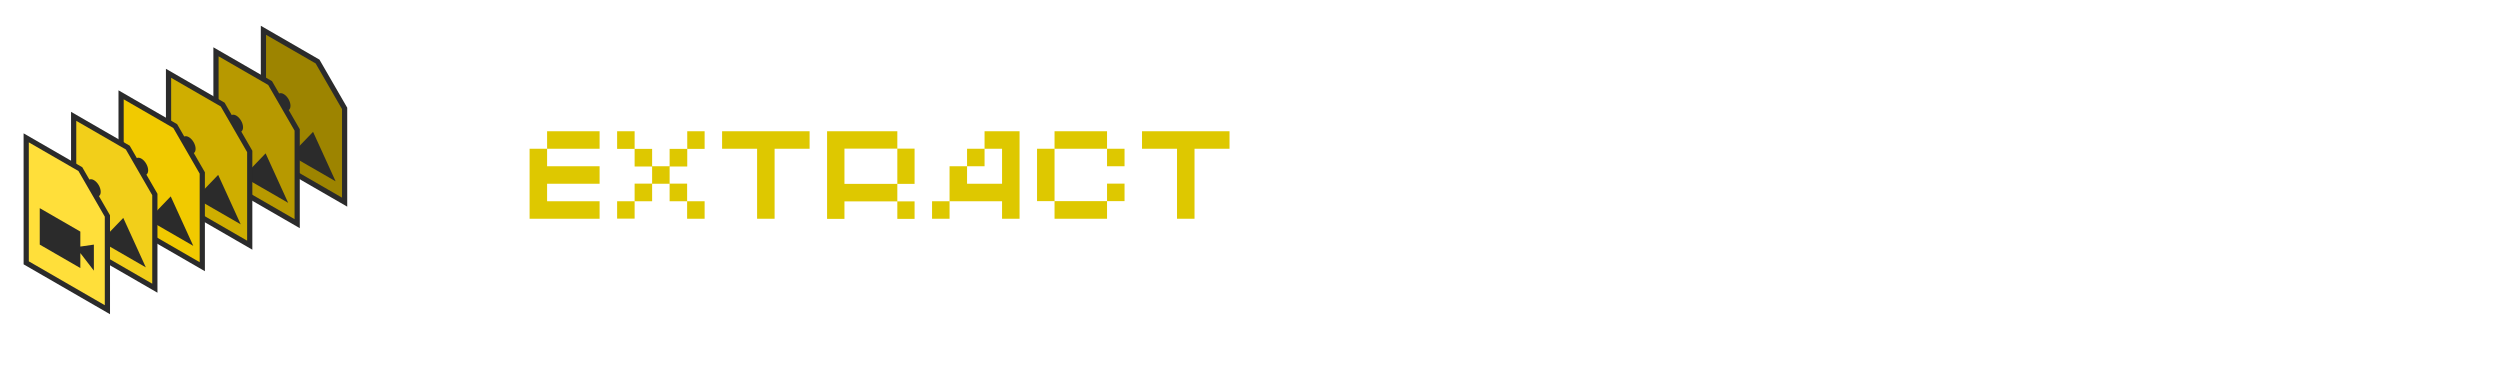 <svg width="480" height="74" viewBox="0 0 480 74" fill="none" xmlns="http://www.w3.org/2000/svg">
<g clip-path="url(#clip0_3942_72052)">
<path d="M66.168 38.813L66.167 20.813L60.97 11.813L50.578 5.813L50.58 29.813L66.168 38.813Z" fill="#9D8400" stroke="#2B2B2B"/>
<path fill-rule="evenodd" clip-rule="evenodd" d="M59.241 31.814L64.437 34.813L60.107 25.314L57.411 28.115L55.777 24.814L52.313 27.814L55.777 29.814L59.241 31.814Z" fill="#2B2B2B"/>
<circle cx="1.5" cy="1.5" r="1.5" transform="matrix(0.866 0.5 7.53359e-05 1 53.178 17.314)" fill="#2B2B2B"/>
</g>
<g clip-path="url(#clip1_3942_72052)">
<path d="M57.059 42.946L57.058 24.946L51.861 15.946L41.469 9.946L41.471 33.946L57.059 42.946Z" fill="#B79900" stroke="#2B2B2B"/>
<path fill-rule="evenodd" clip-rule="evenodd" d="M50.132 35.946L55.328 38.946L50.997 29.446L48.302 32.248L46.667 28.946L43.204 31.946L46.668 33.946L50.132 35.946Z" fill="#2B2B2B"/>
<circle cx="1.5" cy="1.5" r="1.5" transform="matrix(0.866 0.5 7.53359e-05 1 44.068 21.447)" fill="#2B2B2B"/>
</g>
<g clip-path="url(#clip2_3942_72052)">
<path d="M47.95 47.075L47.948 29.075L42.752 20.075L32.359 14.075L32.361 38.075L47.95 47.075Z" fill="#CFAE00" stroke="#2B2B2B"/>
<path fill-rule="evenodd" clip-rule="evenodd" d="M41.023 40.075L46.219 43.075L41.888 33.575L39.192 36.377L37.558 33.075L34.094 36.075L37.558 38.075L41.023 40.075Z" fill="#2B2B2B"/>
<circle cx="1.5" cy="1.5" r="1.5" transform="matrix(0.866 0.5 7.53359e-05 1 34.959 25.576)" fill="#2B2B2B"/>
</g>
<g clip-path="url(#clip3_3942_72052)">
<path d="M38.84 51.208L38.839 33.208L33.642 24.207L23.25 18.207L23.252 42.208L38.84 51.208Z" fill="#F1CA00" stroke="#2B2B2B"/>
<path fill-rule="evenodd" clip-rule="evenodd" d="M31.913 44.208L37.109 47.208L32.779 37.708L30.083 40.51L28.449 37.208L24.985 40.208L28.449 42.208L31.913 44.208Z" fill="#2B2B2B"/>
<circle cx="1.5" cy="1.5" r="1.5" transform="matrix(0.866 0.5 7.53359e-05 1 25.85 29.709)" fill="#2B2B2B"/>
</g>
<g clip-path="url(#clip4_3942_72052)">
<path d="M29.731 55.336L29.73 37.336L24.533 28.336L14.141 22.336L14.142 46.336L29.731 55.336Z" fill="#F2CF1A" stroke="#2B2B2B"/>
<path fill-rule="evenodd" clip-rule="evenodd" d="M22.804 48.337L28 51.337L23.669 41.837L20.973 44.639L19.339 41.337L15.876 44.337L19.34 46.337L22.804 48.337Z" fill="#2B2B2B"/>
<circle cx="1.5" cy="1.5" r="1.5" transform="matrix(0.866 0.5 7.53359e-05 1 16.74 33.837)" fill="#2B2B2B"/>
</g>
<g clip-path="url(#clip5_3942_72052)">
<path d="M20.622 59.465L20.62 41.465L15.424 32.465L5.031 26.465L5.033 50.465L20.622 59.465Z" fill="#FFDF3A" stroke="#2B2B2B"/>
<path fill-rule="evenodd" clip-rule="evenodd" d="M15.425 44.465L7.631 39.965L7.631 46.965L15.426 51.465L15.425 48.59L18.024 51.965L18.023 46.965L15.425 47.34L15.425 44.465Z" fill="#2B2B2B"/>
</g>
<path d="M105.042 25.2V28.56H115.122V25.2H105.042ZM101.682 42H115.122V38.64H105.042V35.28H115.122V31.92H105.042V28.56H101.682V42ZM118.487 28.584H121.847V25.2H118.487V28.584ZM131.951 25.2V28.584H135.287V25.2H131.951ZM131.951 28.584H128.567V31.92H125.207V28.584H121.847V31.968H125.207V35.256H121.847V38.64H125.207V35.28H128.567V38.64H131.927V35.256H128.567V31.968H131.951V28.584ZM121.847 41.976V38.64H118.487V41.976H121.847ZM135.287 38.64H131.927V42H135.287V38.64ZM155.443 25.2H138.643V28.56H145.363V42H148.723V28.56H155.443V25.2ZM162.135 28.536H172.287V25.2H158.799V42.024H162.135V38.664H172.287V35.304H162.135V28.536ZM175.599 28.536H172.287V35.304H175.599V28.536ZM175.599 38.664H172.287V42.024H175.599V38.664ZM189.035 25.2V28.56H192.395V35.28H185.675V31.92H182.315V38.64H192.395V42H195.755V25.2H189.035ZM185.675 28.56V31.92H189.035V28.56H185.675ZM182.315 42V38.64H178.955V42H182.315ZM202.472 25.2V28.56H212.552V25.2H202.472ZM199.112 28.56V38.616H202.472V28.56H199.112ZM212.552 28.56V31.92H215.912V28.56H212.552ZM212.552 35.256V38.616H215.912V35.256H212.552ZM202.472 38.616V42H212.552V38.616H202.472ZM236.068 25.2H219.268V28.56H225.988V42H229.348V28.56H236.068V25.2Z" fill="#DEC800"/>
<defs>
<clipPath id="clip0_3942_72052">
<rect width="28.237" height="28.237" fill="white" transform="matrix(0.866 0.5 7.53359e-05 1 45.547 0.496)"/>
</clipPath>
<clipPath id="clip1_3942_72052">
<rect width="28.237" height="28.237" fill="white" transform="matrix(0.866 0.5 7.53359e-05 1 36.438 4.629)"/>
</clipPath>
<clipPath id="clip2_3942_72052">
<rect width="28.237" height="28.237" fill="white" transform="matrix(0.866 0.5 7.53359e-05 1 27.328 8.758)"/>
</clipPath>
<clipPath id="clip3_3942_72052">
<rect width="28.237" height="28.237" fill="white" transform="matrix(0.866 0.5 7.53359e-05 1 18.219 12.891)"/>
</clipPath>
<clipPath id="clip4_3942_72052">
<rect width="28.237" height="28.237" fill="white" transform="matrix(0.866 0.5 7.53359e-05 1 9.109 17.02)"/>
</clipPath>
<clipPath id="clip5_3942_72052">
<rect width="28.237" height="28.237" fill="white" transform="matrix(0.866 0.5 7.53359e-05 1 0 21.148)"/>
</clipPath>
</defs>
</svg>
